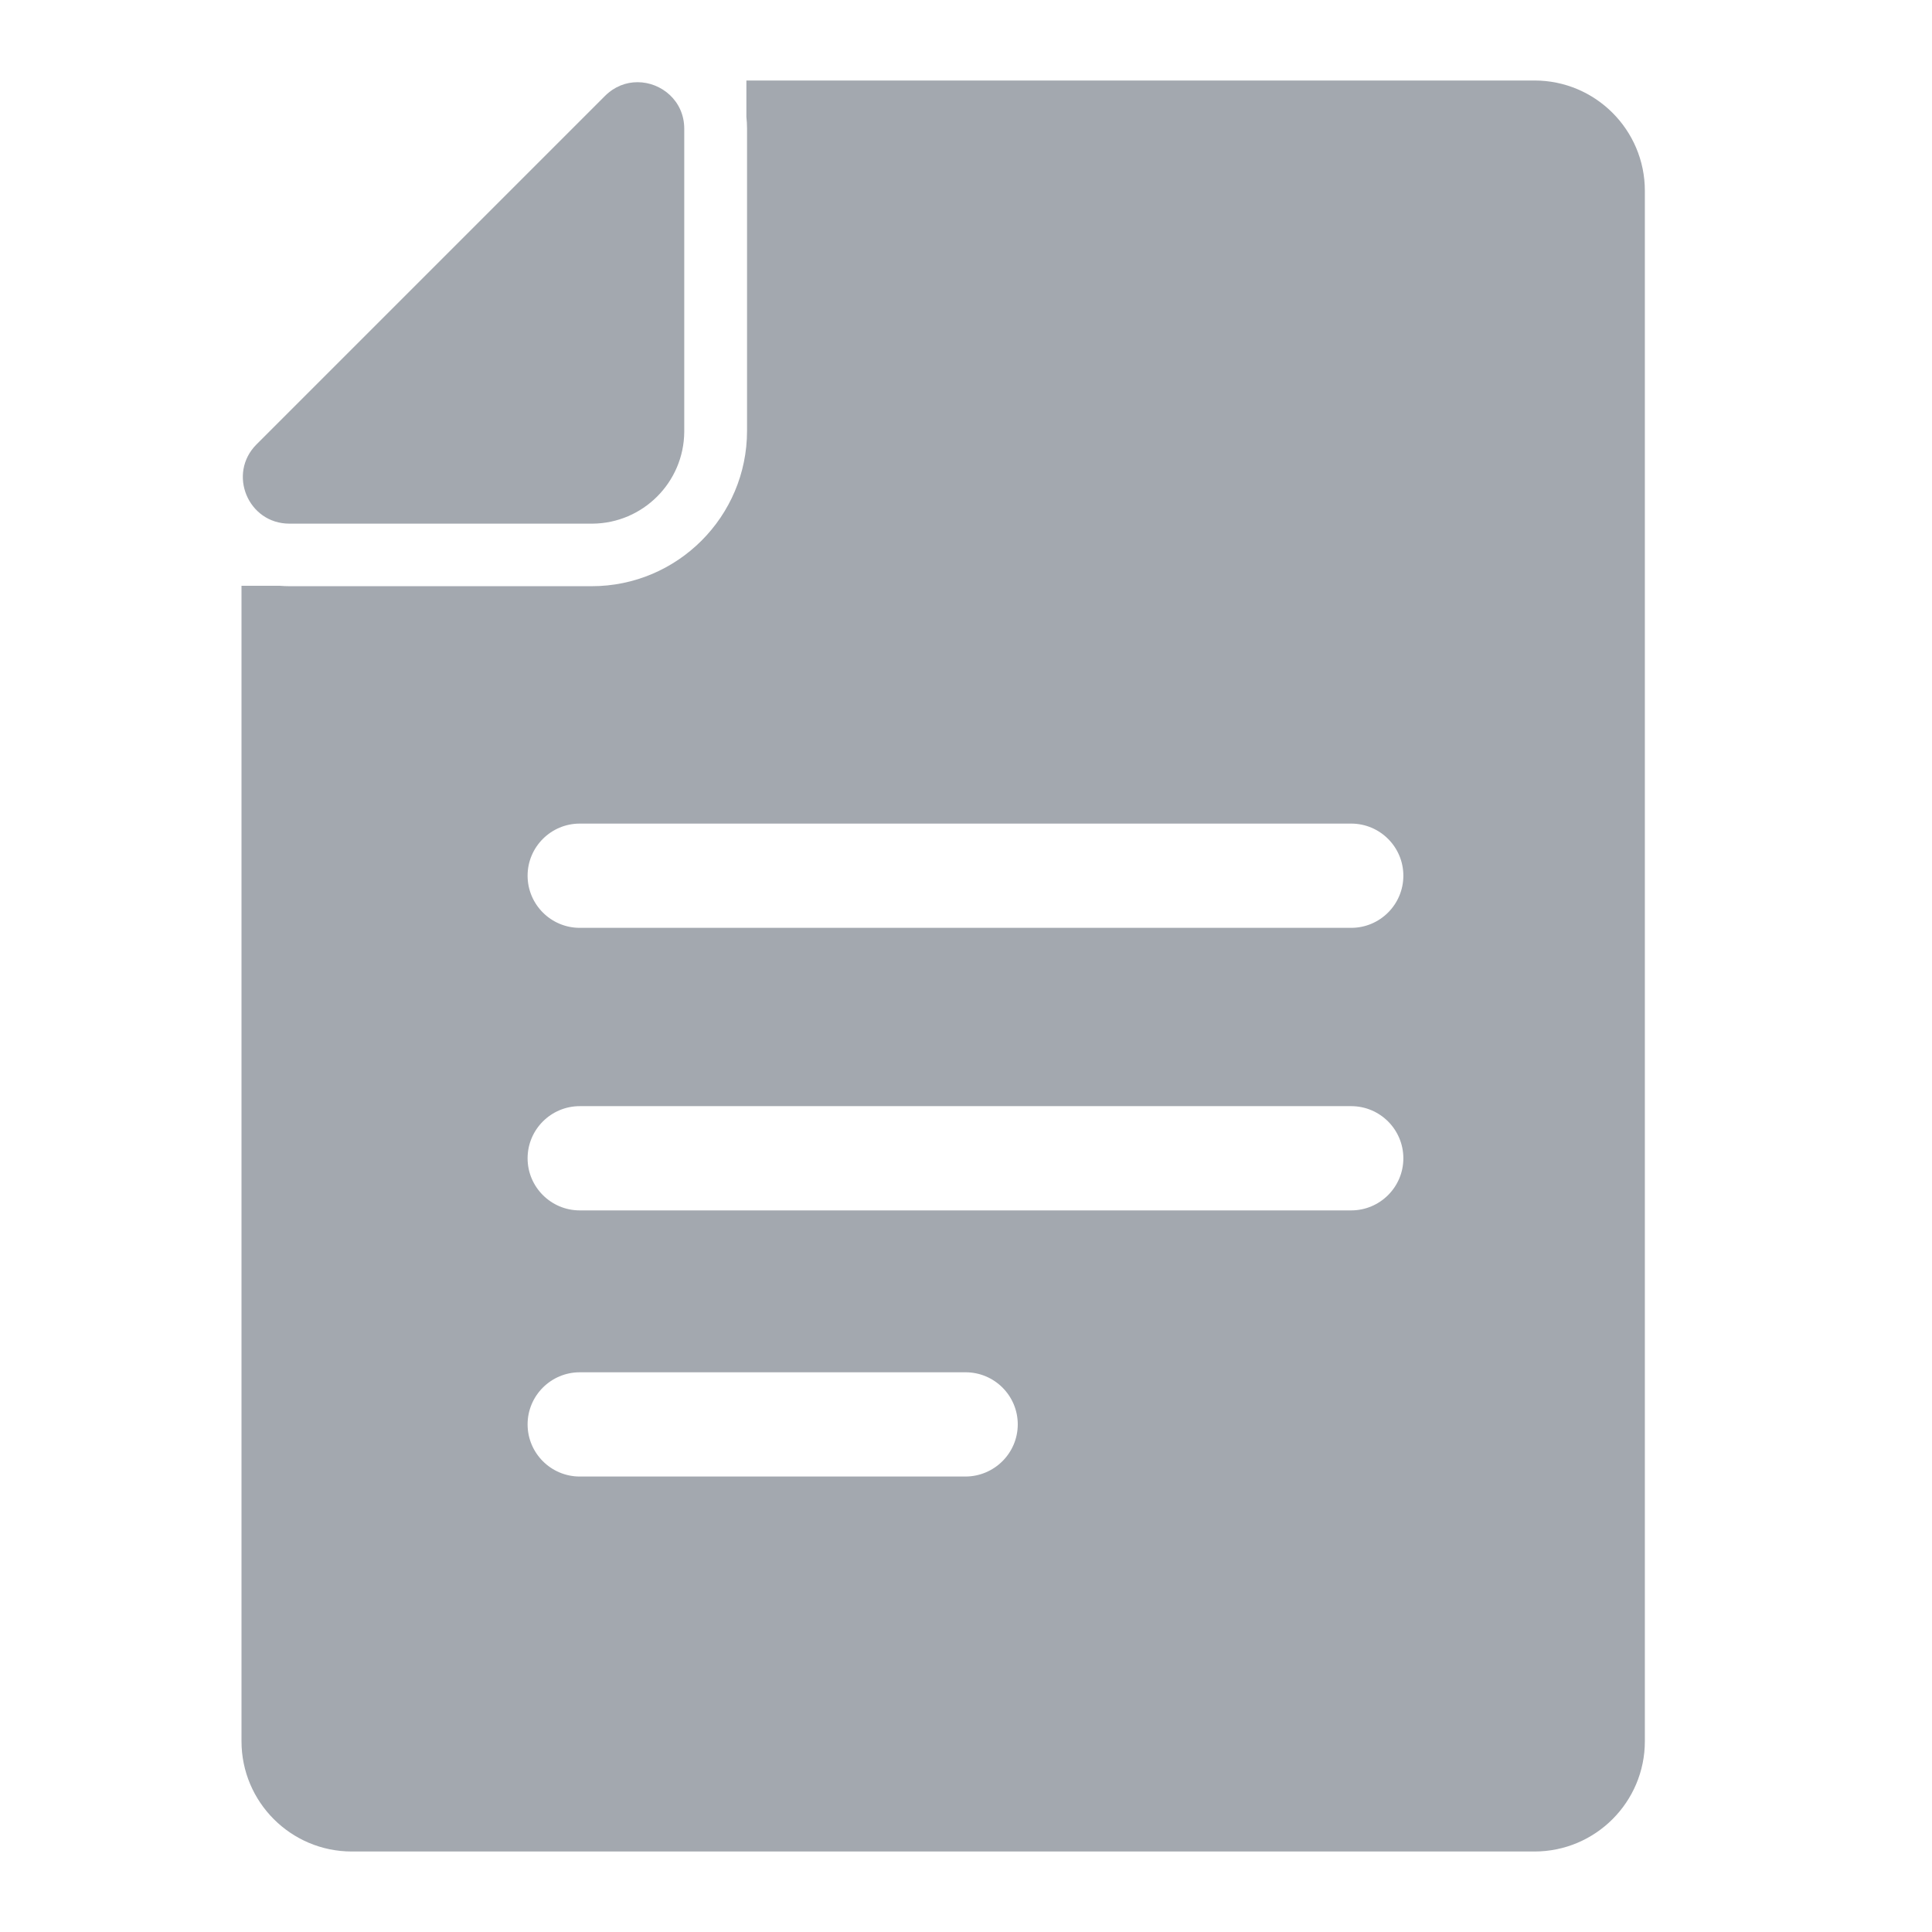 <svg viewBox="0 0 24 24" fill="none" xmlns="http://www.w3.org/2000/svg">
    <path d="M11.715 23H19.062C19.819 23 20.433 22.386 20.433 21.63V3.808V2.37C20.433 1.614 19.819 1 19.062 1H11.715H9.272V1.453C9.277 1.5 9.28 1.549 9.28 1.598V4.585V5.352C9.28 6.417 8.415 7.282 7.35 7.282H6.583H3.596C3.557 7.282 3.516 7.28 3.477 7.277H3V21.63C3 22.386 3.614 23 4.37 23H5.873H11.715ZM11.992 18.342H7.202C6.845 18.342 6.554 18.052 6.554 17.694C6.554 17.337 6.845 17.047 7.202 17.047H11.995C12.352 17.047 12.643 17.337 12.643 17.694C12.643 18.052 12.35 18.342 11.992 18.342ZM16.785 15.036H7.202C6.845 15.036 6.554 14.746 6.554 14.389C6.554 14.031 6.845 13.741 7.202 13.741H16.785C17.142 13.741 17.433 14.031 17.433 14.389C17.433 14.746 17.142 15.036 16.785 15.036ZM7.202 10.231H16.785C17.142 10.231 17.433 10.521 17.433 10.878C17.433 11.236 17.142 11.526 16.785 11.526H7.202C6.845 11.526 6.554 11.236 6.554 10.878C6.554 10.521 6.845 10.231 7.202 10.231Z"
          fill="#A3A8AF"/>
    <path d="M3.596 6.505H7.35C7.352 6.505 7.357 6.505 7.36 6.505C7.987 6.5 8.495 5.992 8.5 5.365C8.5 5.363 8.5 5.358 8.5 5.355V1.599C8.5 1.252 8.215 1.021 7.92 1.021C7.777 1.021 7.635 1.073 7.515 1.192L3.186 5.521C2.824 5.884 3.08 6.505 3.596 6.505Z"
          fill="#A3A8AF"/>
</svg>
